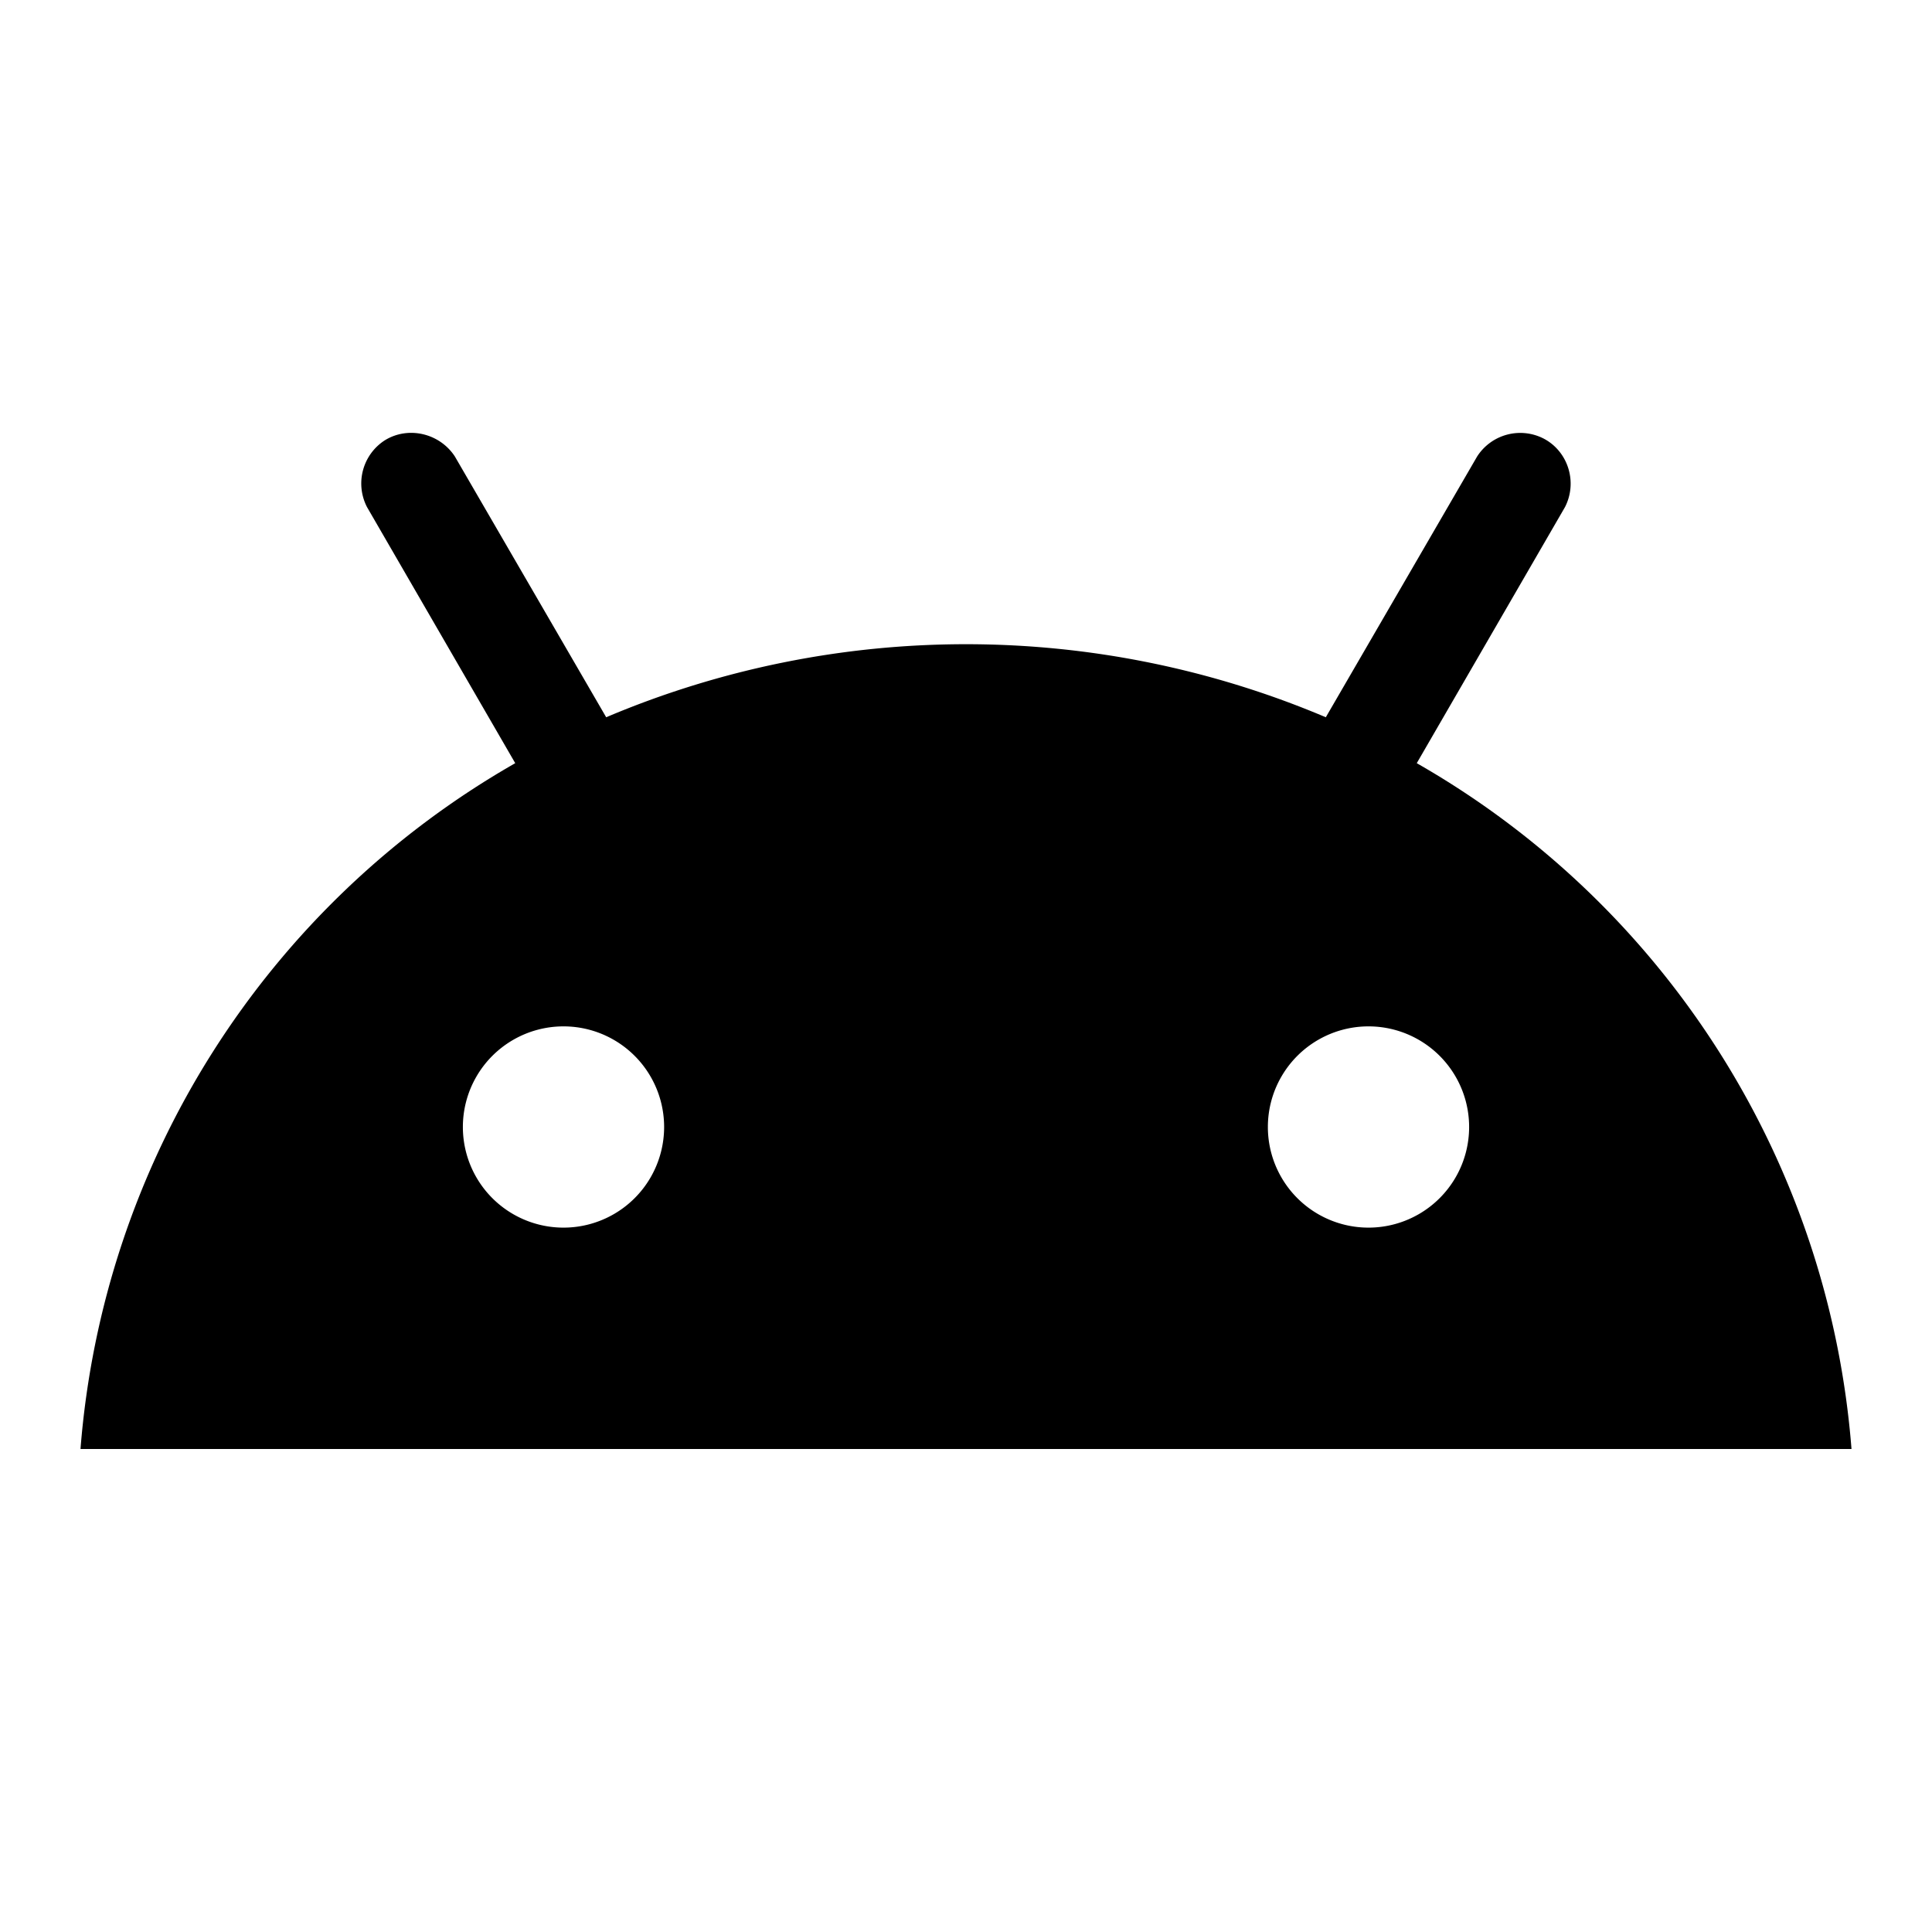 <svg xmlns="http://www.w3.org/2000/svg" width="96" height="96">
    <path style="stroke:none;fill-rule:nonzero;fill:#000;fill-opacity:1" d="m70.398 37.922 7.364-12.723c.636-1.238.16-2.758-1.043-3.398a2.546 2.546 0 0 0-3.32.879l-7.52 12.96a45.846 45.846 0 0 0-35.758 0l-7.52-12.96c-.761-1.16-2.32-1.52-3.48-.801a2.551 2.551 0 0 0-.883 3.32l7.364 12.723A43.118 43.118 0 0 0 4 72h88a43.118 43.118 0 0 0-21.602-34.078ZM28 61a5 5 0 1 1 0-10 5 5 0 0 1 0 10Zm40 0a5 5 0 1 1 0-10 5 5 0 0 1 0 10Zm0 0"/>
</svg>
